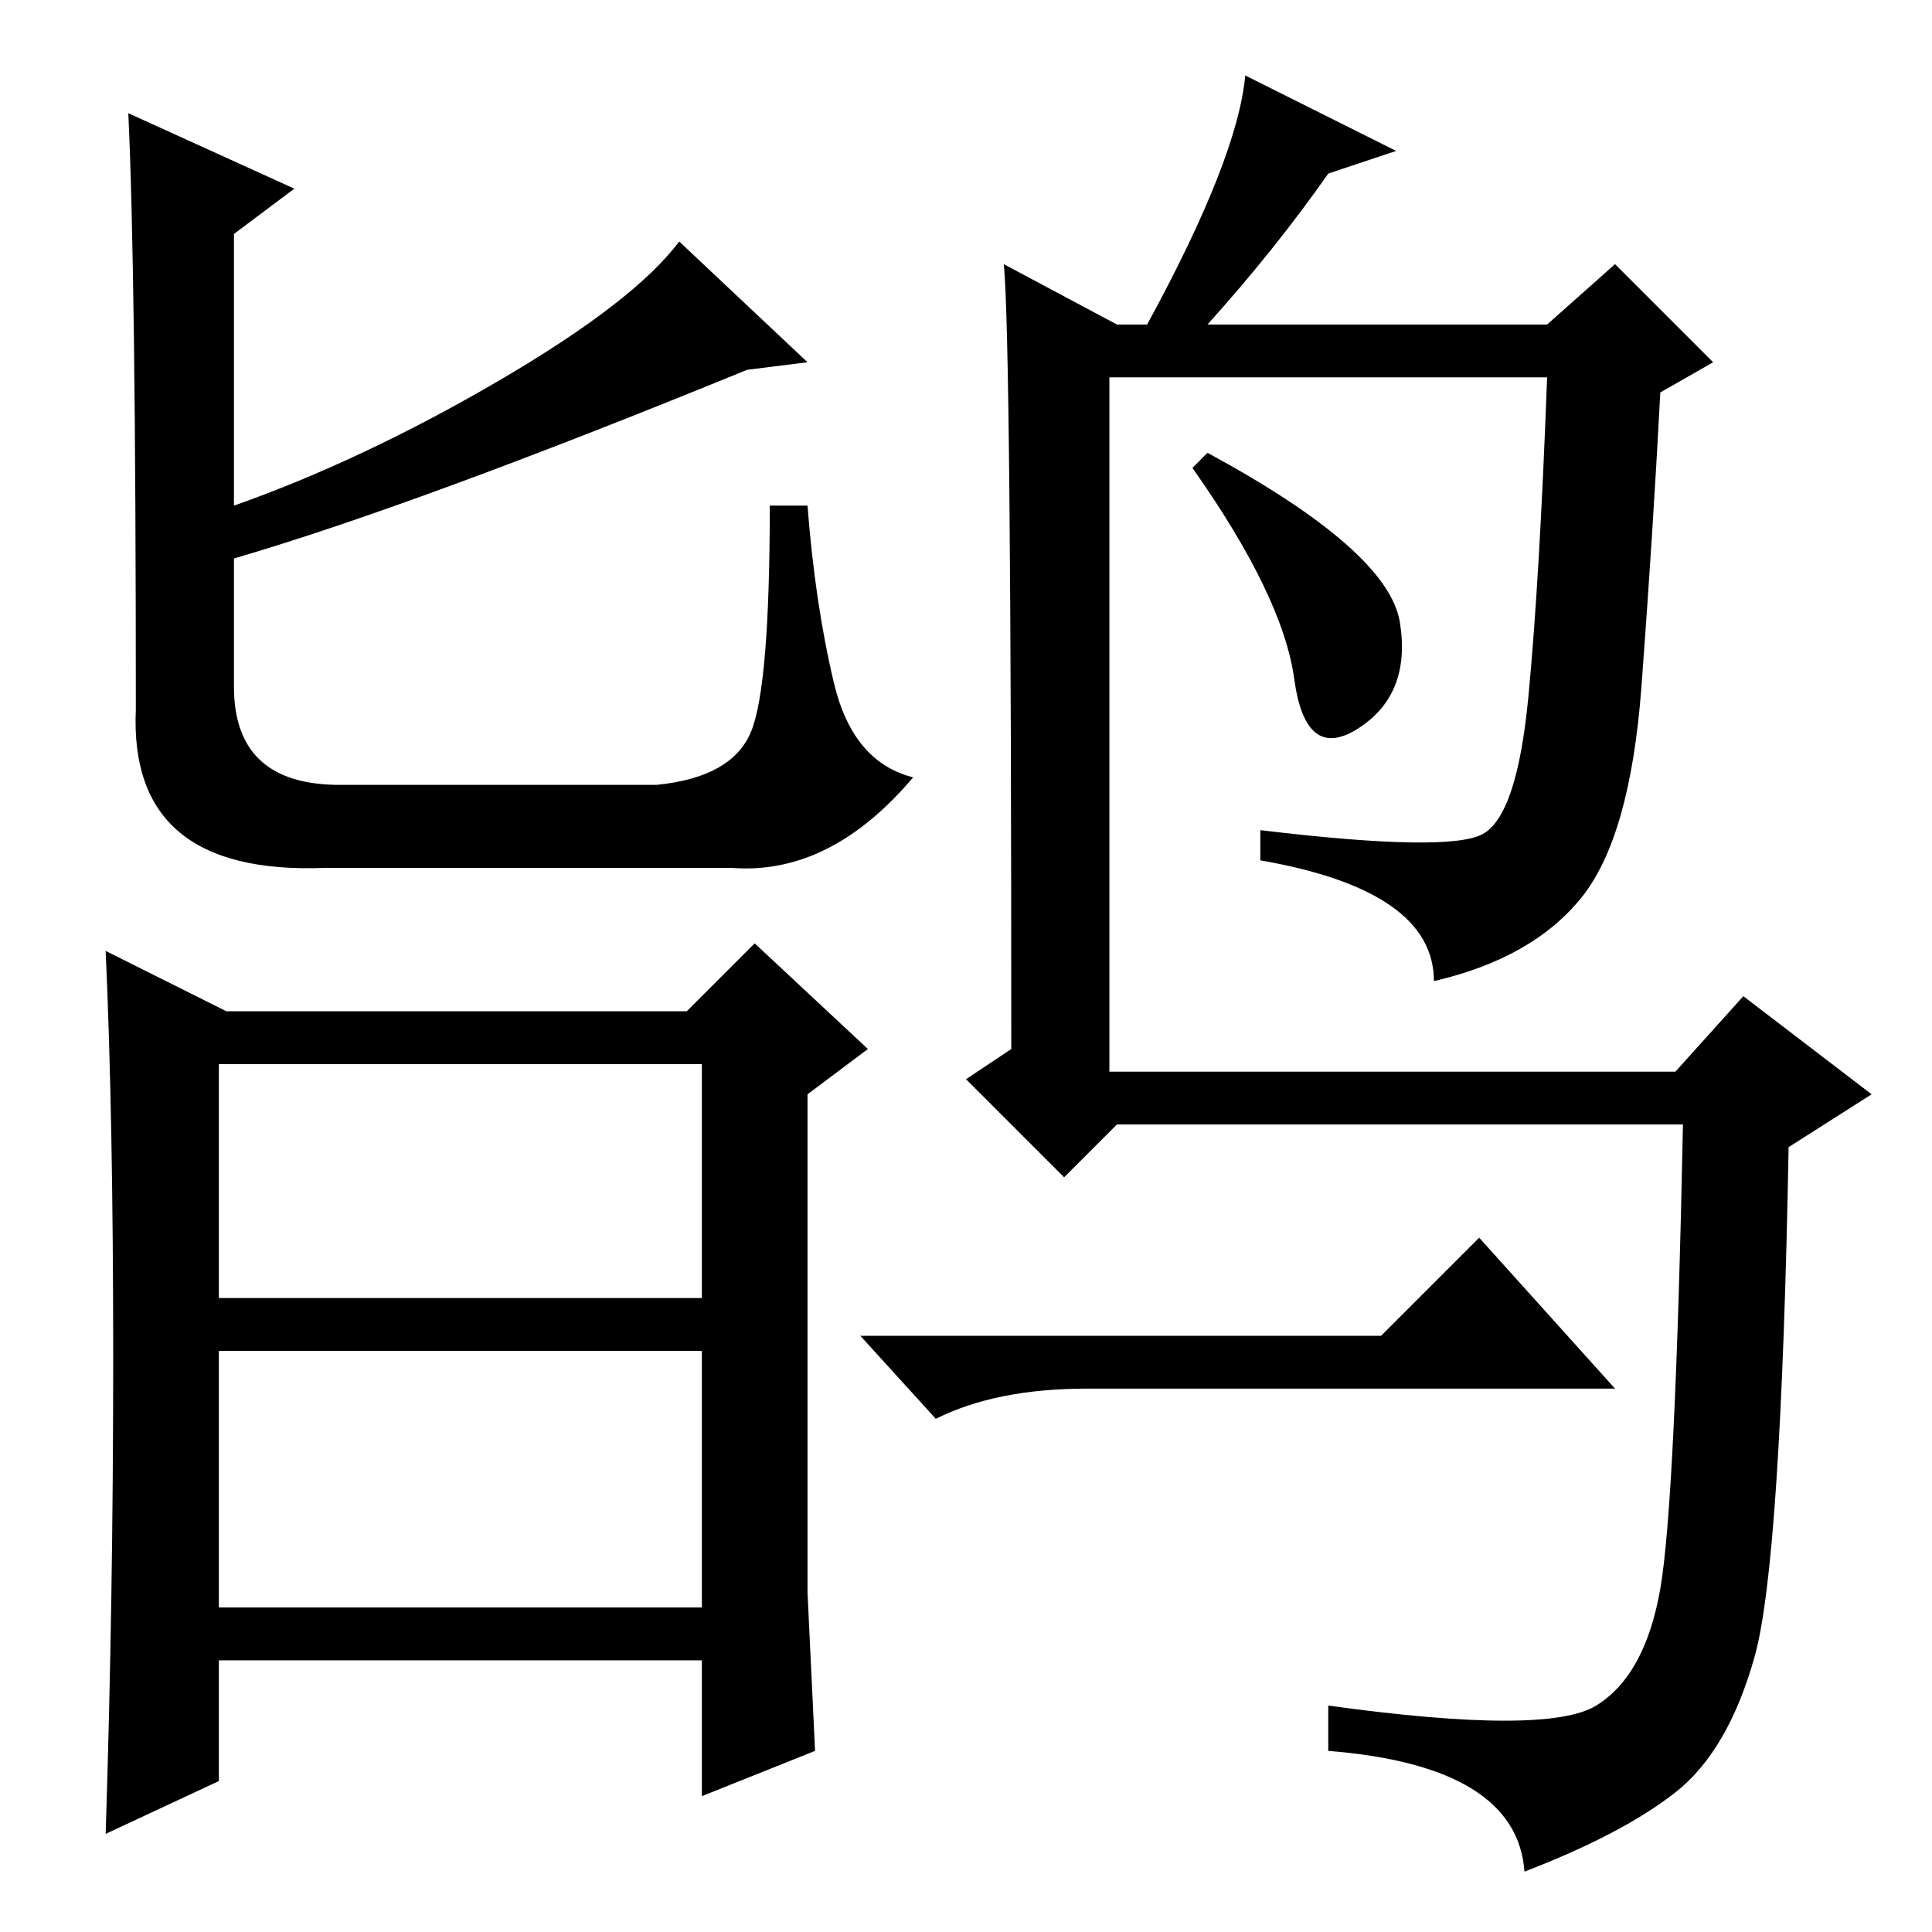 <?xml version="1.0" standalone="no"?>
<!DOCTYPE svg PUBLIC "-//W3C//DTD SVG 1.1//EN" "http://www.w3.org/Graphics/SVG/1.1/DTD/svg11.dtd" >
<svg xmlns="http://www.w3.org/2000/svg" xmlns:xlink="http://www.w3.org/1999/xlink" version="1.1" viewBox="0 -36 256 256">
  <g transform="matrix(1 0 0 -1 0 220)">
   <path fill="currentColor"
d="M39 231l-8 -6v-36q17 6 35 16.5t24 18.5l17 -16l-8 -1q-44 -18 -68 -25v-17q0 -13 14 -13h42q10 1 12.5 7t2.5 30h5q1 -13 3.5 -23.5t10.5 -12.5q-11 -13 -24 -12h-54q-26 -1 -25 21q0 58 -1 79zM15 76q0 32 -1 54l16 -8h61l9 9l15 -14l-8 -6v-66l1 -21l-15 -6v18h-64
v-16l-15 -7q1 31 1 63zM29 84h64v31h-64v-31zM29 43h64v34h-64v-34zM211.5 30q6.5 4 8.5 15.5t3 61.5h-75l-7 -7l-13 13l6 4q0 95 -1 104l15 -8h4q12 22 13 33l20 -10l-9 -3q-7 -10 -16 -20h45l9 8l13 -13l-7 -4q-1 -19 -2.5 -39t-8 -28t-19.5 -11q0 12 -23 16v4
q25 -3 29.5 -0.5t6 18t2.5 42.5h-58v-92h75l9 10l17 -13l-11 -7q-1 -55 -4.5 -67.5t-10.5 -18t-20 -10.5q-1 14 -26 16v6q29 -4 35.5 0zM185.5 173.5q1.5 -9.5 -5.5 -14t-8.5 6.5t-13.5 28l2 2q24 -13 25.5 -22.5zM183 79l13 13l18 -20h-70q-12 0 -20 -4l-10 11h69z" />
  </g>

</svg>
